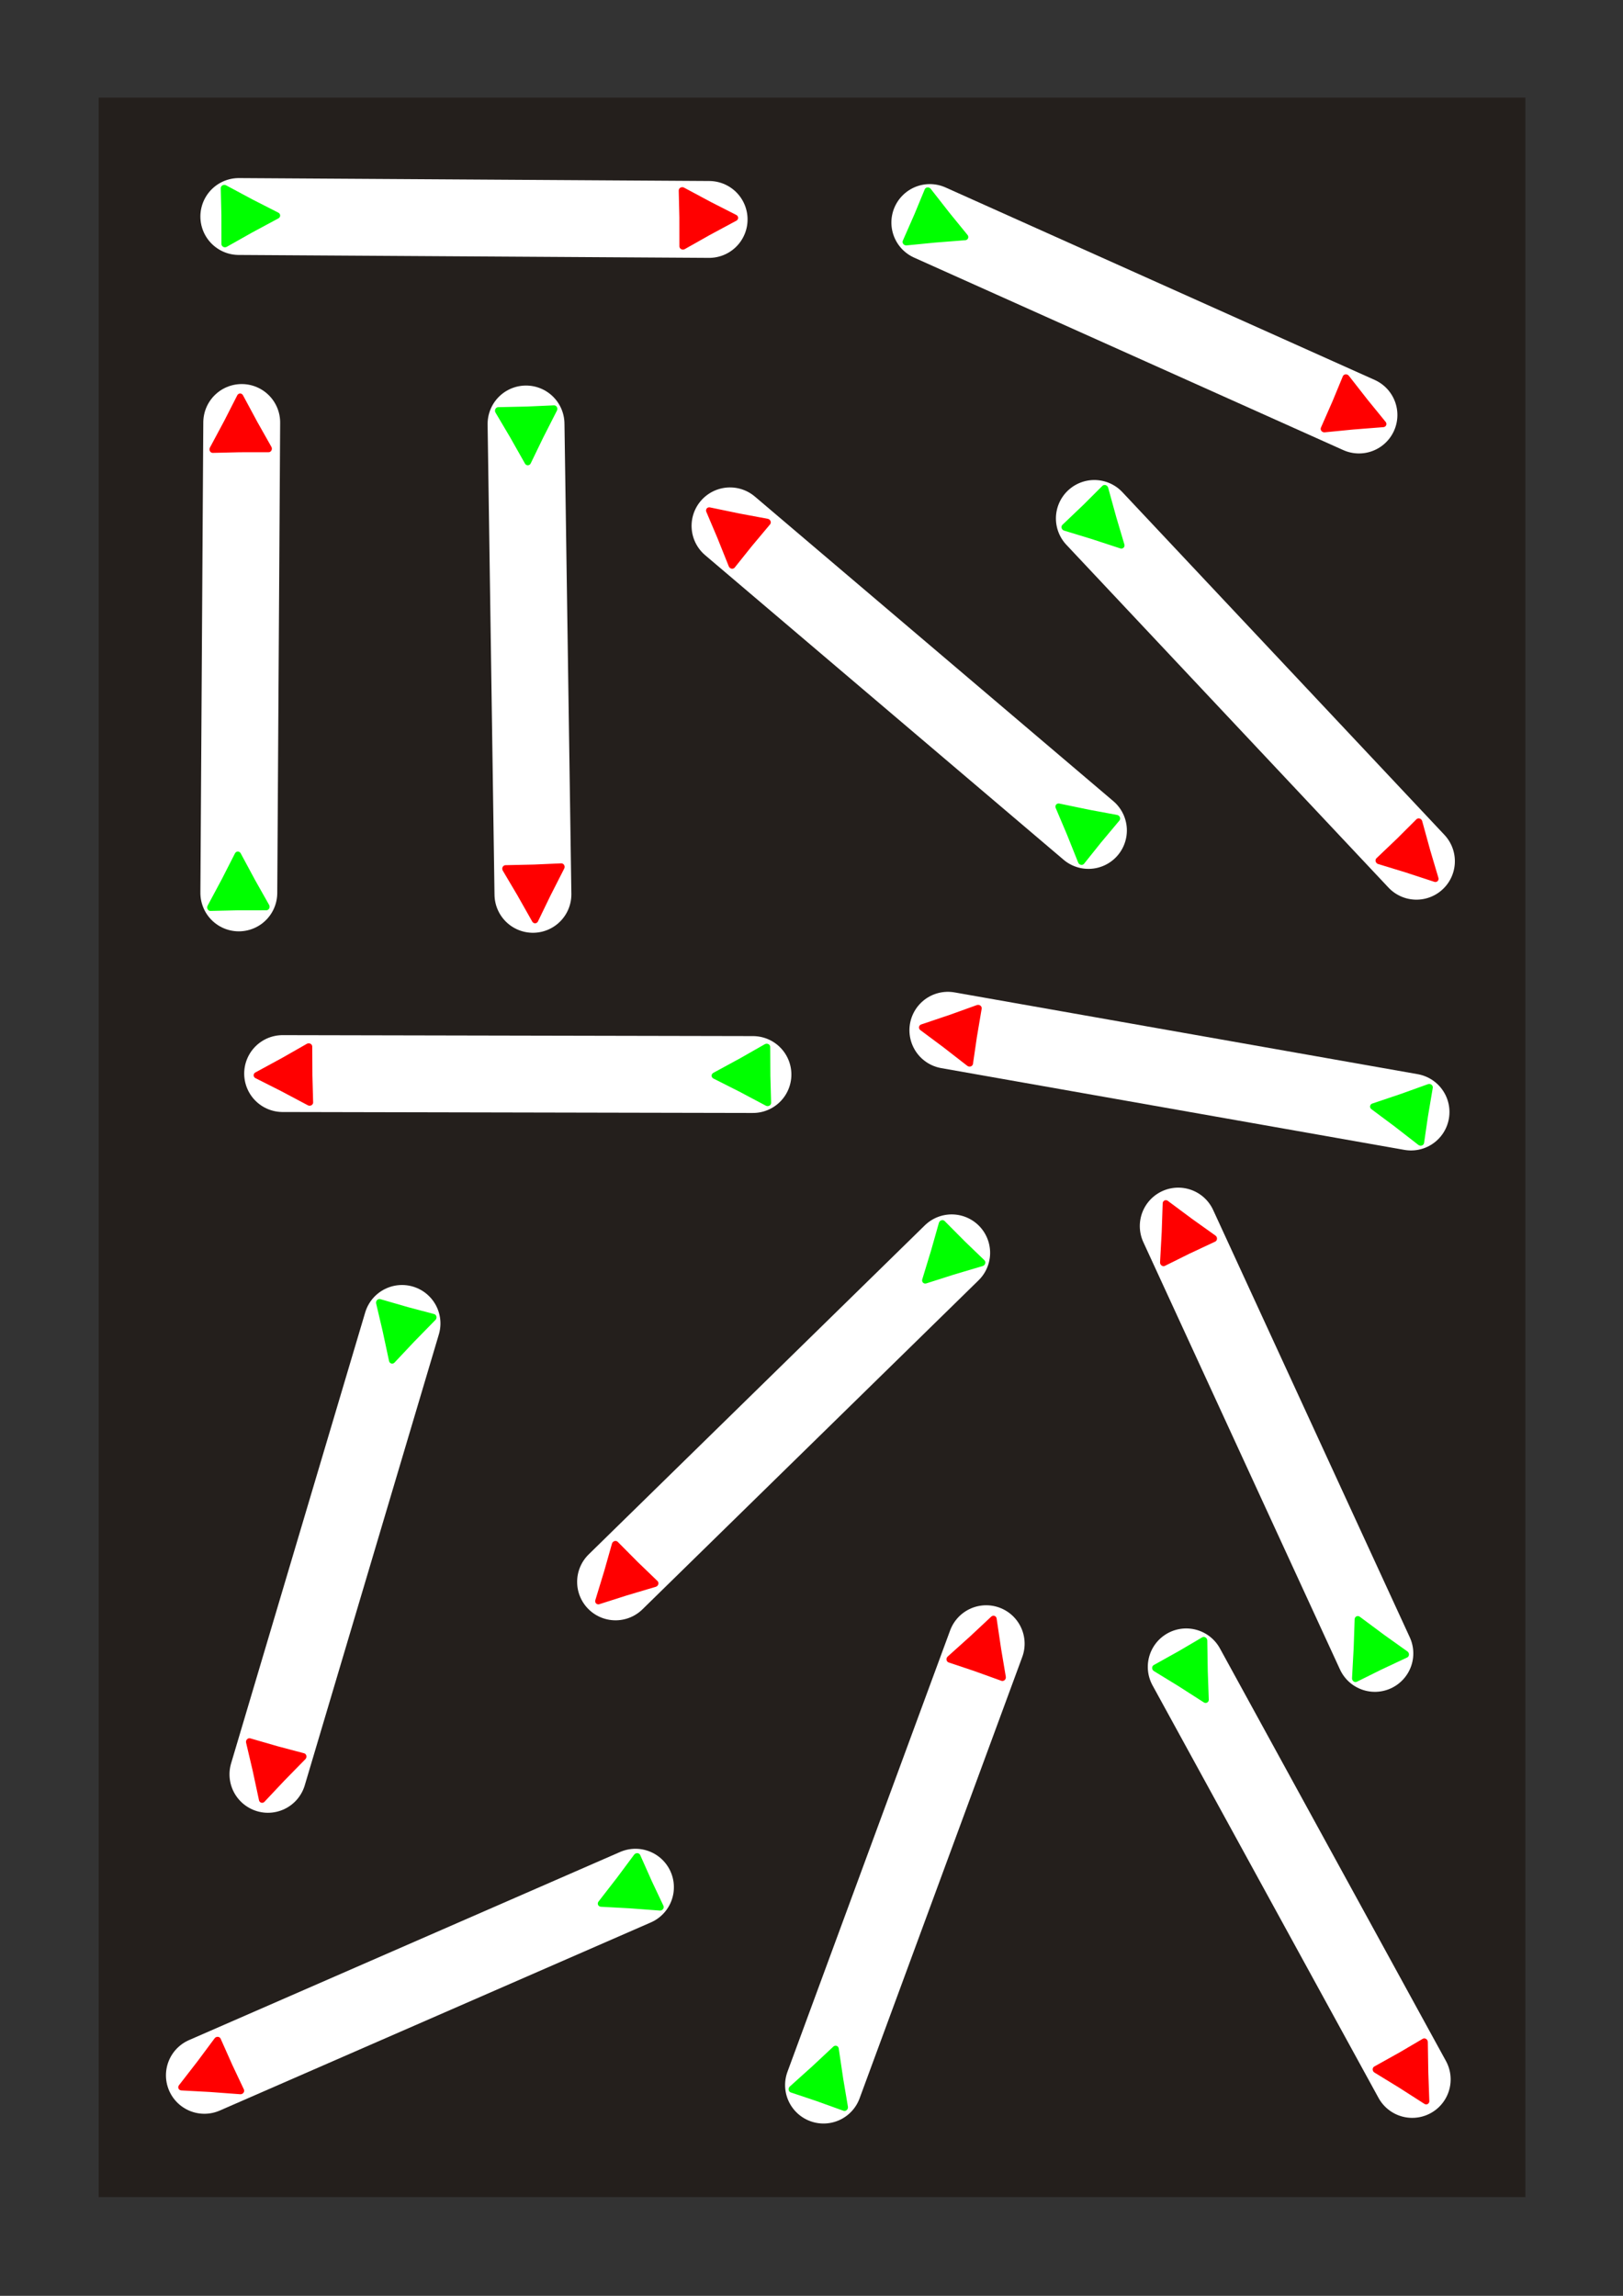 <?xml version="1.0" encoding="UTF-8" standalone="no"?>
<!-- Created with Inkscape (http://www.inkscape.org/) -->

<svg
   xmlns:dc="http://purl.org/dc/elements/1.1/"
   xmlns:cc="http://creativecommons.org/ns#"
   xmlns:rdf="http://www.w3.org/1999/02/22-rdf-syntax-ns#"
   xmlns:svg="http://www.w3.org/2000/svg"
   xmlns="http://www.w3.org/2000/svg"
   xmlns:sodipodi="http://sodipodi.sourceforge.net/DTD/sodipodi-0.dtd"
   xmlns:inkscape="http://www.inkscape.org/namespaces/inkscape"
   width="210mm"
   height="297mm"
   viewBox="0 0 210 297"
   version="1.1"
   id="svg8"
   inkscape:version="0.92.1 r15371"
   sodipodi:docname="corner_test.svg">
  <rect x="0" y="0" width="210" height="297" fill="#333333" stroke="none"/>
  <defs
     id="defs2" />
  <sodipodi:namedview
     id="base"
     pagecolor="#ffffff"
     bordercolor="#666666"
     borderopacity="1.0"
     inkscape:pageopacity="0.0"
     inkscape:pageshadow="2"
     inkscape:zoom="0.7"
     inkscape:cx="411.11572"
     inkscape:cy="531.33818"
     inkscape:document-units="mm"
     inkscape:current-layer="layer1"
     showgrid="false"
     inkscape:window-width="1280"
     inkscape:window-height="962"
     inkscape:window-x="-8"
     inkscape:window-y="-2"
     inkscape:window-maximized="1" />
  <g
     inkscape:label="Layer 1"
     inkscape:groupmode="layer"
     id="layer1">
    <rect
       style="fill:#241f1c;stroke-width:0.239"
       id="rect3680"
       width="184.6"
       height="271.6"
       x="12.77"
       y="12.63" />
    <g
       id="g4515"
       transform="translate(-3.874,-5.163)">
      <path
         sodipodi:nodetypes="cc"
         inkscape:connector-curvature="0"
         id="path3682"
         d="m 34.774,33.173 60.854,0.378"
         style="fill:#ffffff;fill-opacity:1;stroke:#ffffff;stroke-width:9.945;stroke-linecap:round;stroke-linejoin:round;stroke-miterlimit:4;stroke-dasharray:none;stroke-opacity:1" />
      <path
         transform="matrix(0.914,0,0,0.85,16.982,14.978)"
         inkscape:transform-center-y="-0.64115619"
         inkscape:transform-center-x="0.2720516"
         d="m 17.506,25.588 -0.005,-4.386 -0.09,-4.112 3.801,2.189 3.606,1.978 -3.796,2.197 z"
         inkscape:randomized="0"
         inkscape:rounded="0"
         inkscape:flatsided="false"
         sodipodi:arg2="-3.0961478"
         sodipodi:arg1="2.0831858"
         sodipodi:r2="2.4128003"
         sodipodi:r1="4.9064164"
         sodipodi:cy="21.311485"
         sodipodi:cx="19.911579"
         sodipodi:sides="3"
         id="path4495"
         style="fill:#00ff00;fill-opacity:1;stroke:#00ff00;stroke-width:1;stroke-linecap:round;stroke-linejoin:round;stroke-miterlimit:4;stroke-dasharray:none;stroke-opacity:1"
         sodipodi:type="star" />
      <path
         transform="matrix(0.914,0,0,0.85,76.239,15.277)"
         inkscape:transform-center-y="-0.64115619"
         inkscape:transform-center-x="0.2720516"
         d="m 17.506,25.588 -0.005,-4.386 -0.09,-4.112 3.801,2.189 3.606,1.978 -3.796,2.197 z"
         inkscape:randomized="0"
         inkscape:rounded="0"
         inkscape:flatsided="false"
         sodipodi:arg2="-3.0961478"
         sodipodi:arg1="2.0831858"
         sodipodi:r2="2.4128003"
         sodipodi:r1="4.9064164"
         sodipodi:cy="21.311485"
         sodipodi:cx="19.911579"
         sodipodi:sides="3"
         id="path4495-4"
         style="fill:#ff0000;fill-opacity:1;stroke:#ff0000;stroke-width:1;stroke-linecap:round;stroke-linejoin:round;stroke-miterlimit:4;stroke-dasharray:none;stroke-opacity:1"
         sodipodi:type="star" />
    </g>
    <g
       transform="translate(97.991,6.176)"
       id="g4515-5">
      <g
         id="g4592"
         transform="rotate(23.797,17.674,31.044)">
        <path
           style="fill:#ffffff;fill-opacity:1;stroke:#ffffff;stroke-width:9.945;stroke-linecap:round;stroke-linejoin:round;stroke-miterlimit:4;stroke-dasharray:none;stroke-opacity:1"
           d="m 18.521,21.455 60.854,0.378"
           id="path3682-4"
           inkscape:connector-curvature="0"
           sodipodi:nodetypes="cc" />
        <path
           sodipodi:type="star"
           style="fill:#00ff00;fill-opacity:1;stroke:#00ff00;stroke-width:1;stroke-linecap:round;stroke-linejoin:round;stroke-miterlimit:4;stroke-dasharray:none;stroke-opacity:1"
           id="path4495-9"
           sodipodi:sides="3"
           sodipodi:cx="19.911579"
           sodipodi:cy="21.311485"
           sodipodi:r1="4.9064164"
           sodipodi:r2="2.4128003"
           sodipodi:arg1="2.0831858"
           sodipodi:arg2="-3.0961478"
           inkscape:flatsided="false"
           inkscape:rounded="0"
           inkscape:randomized="0"
           d="m 17.506,25.588 -0.005,-4.386 -0.09,-4.112 3.801,2.189 3.606,1.978 -3.796,2.197 z"
           inkscape:transform-center-x="0.2720516"
           inkscape:transform-center-y="-0.64115619"
           transform="matrix(0.914,0,0,0.85,0.729,3.261)" />
        <path
           sodipodi:type="star"
           style="fill:#ff0000;fill-opacity:1;stroke:#ff0000;stroke-width:1;stroke-linecap:round;stroke-linejoin:round;stroke-miterlimit:4;stroke-dasharray:none;stroke-opacity:1"
           id="path4495-4-2"
           sodipodi:sides="3"
           sodipodi:cx="19.911579"
           sodipodi:cy="21.311485"
           sodipodi:r1="4.9064164"
           sodipodi:r2="2.4128003"
           sodipodi:arg1="2.0831858"
           sodipodi:arg2="-3.0961478"
           inkscape:flatsided="false"
           inkscape:rounded="0"
           inkscape:randomized="0"
           d="m 17.506,25.588 -0.005,-4.386 -0.09,-4.112 3.801,2.189 3.606,1.978 -3.796,2.197 z"
           inkscape:transform-center-x="0.2720516"
           inkscape:transform-center-y="-0.64115619"
           transform="matrix(0.914,0,0,0.85,59.986,3.559)" />
      </g>
    </g>
    <g
       transform="rotate(46.421,26.874,187.769)"
       id="g4515-6">
      <path
         sodipodi:nodetypes="cc"
         inkscape:connector-curvature="0"
         id="path3682-3"
         d="m 18.521,21.455 60.854,0.378"
         style="fill:#ffffff;fill-opacity:1;stroke:#ffffff;stroke-width:9.945;stroke-linecap:round;stroke-linejoin:round;stroke-miterlimit:4;stroke-dasharray:none;stroke-opacity:1" />
      <path
         transform="matrix(0.914,0,0,0.85,0.729,3.261)"
         inkscape:transform-center-y="-0.64115619"
         inkscape:transform-center-x="0.2720516"
         d="m 17.506,25.588 -0.005,-4.386 -0.09,-4.112 3.801,2.189 3.606,1.978 -3.796,2.197 z"
         inkscape:randomized="0"
         inkscape:rounded="0"
         inkscape:flatsided="false"
         sodipodi:arg2="-3.0961478"
         sodipodi:arg1="2.0831858"
         sodipodi:r2="2.4128003"
         sodipodi:r1="4.9064164"
         sodipodi:cy="21.311485"
         sodipodi:cx="19.911579"
         sodipodi:sides="3"
         id="path4495-44"
         style="fill:#00ff00;fill-opacity:1;stroke:#00ff00;stroke-width:1;stroke-linecap:round;stroke-linejoin:round;stroke-miterlimit:4;stroke-dasharray:none;stroke-opacity:1"
         sodipodi:type="star" />
      <path
         transform="matrix(0.914,0,0,0.85,59.986,3.559)"
         inkscape:transform-center-y="-0.64115619"
         inkscape:transform-center-x="0.2720516"
         d="m 17.506,25.588 -0.005,-4.386 -0.09,-4.112 3.801,2.189 3.606,1.978 -3.796,2.197 z"
         inkscape:randomized="0"
         inkscape:rounded="0"
         inkscape:flatsided="false"
         sodipodi:arg2="-3.0961478"
         sodipodi:arg1="2.0831858"
         sodipodi:r2="2.4128003"
         sodipodi:r1="4.9064164"
         sodipodi:cy="21.311485"
         sodipodi:cx="19.911579"
         sodipodi:sides="3"
         id="path4495-4-6"
         style="fill:#ff0000;fill-opacity:1;stroke:#ff0000;stroke-width:1;stroke-linecap:round;stroke-linejoin:round;stroke-miterlimit:4;stroke-dasharray:none;stroke-opacity:1"
         sodipodi:type="star" />
    </g>
    <g
       transform="rotate(88.803,26.243,63.446)"
       id="g4515-0">
      <path
         sodipodi:nodetypes="cc"
         inkscape:connector-curvature="0"
         id="path3682-9"
         d="m 18.521,21.455 60.854,0.378"
         style="fill:#ffffff;fill-opacity:1;stroke:#ffffff;stroke-width:9.945;stroke-linecap:round;stroke-linejoin:round;stroke-miterlimit:4;stroke-dasharray:none;stroke-opacity:1" />
      <path
         transform="matrix(0.914,0,0,0.85,0.729,3.261)"
         inkscape:transform-center-y="-0.64115619"
         inkscape:transform-center-x="0.2720516"
         d="m 17.506,25.588 -0.005,-4.386 -0.09,-4.112 3.801,2.189 3.606,1.978 -3.796,2.197 z"
         inkscape:randomized="0"
         inkscape:rounded="0"
         inkscape:flatsided="false"
         sodipodi:arg2="-3.0961478"
         sodipodi:arg1="2.0831858"
         sodipodi:r2="2.4128003"
         sodipodi:r1="4.9064164"
         sodipodi:cy="21.311485"
         sodipodi:cx="19.911579"
         sodipodi:sides="3"
         id="path4495-1"
         style="fill:#00ff00;fill-opacity:1;stroke:#00ff00;stroke-width:1;stroke-linecap:round;stroke-linejoin:round;stroke-miterlimit:4;stroke-dasharray:none;stroke-opacity:1"
         sodipodi:type="star" />
      <path
         transform="matrix(0.914,0,0,0.85,59.986,3.559)"
         inkscape:transform-center-y="-0.64115619"
         inkscape:transform-center-x="0.2720516"
         d="m 17.506,25.588 -0.005,-4.386 -0.09,-4.112 3.801,2.189 3.606,1.978 -3.796,2.197 z"
         inkscape:randomized="0"
         inkscape:rounded="0"
         inkscape:flatsided="false"
         sodipodi:arg2="-3.0961478"
         sodipodi:arg1="2.0831858"
         sodipodi:r2="2.4128003"
         sodipodi:r1="4.9064164"
         sodipodi:cy="21.311485"
         sodipodi:cx="19.911579"
         sodipodi:sides="3"
         id="path4495-4-68"
         style="fill:#ff0000;fill-opacity:1;stroke:#ff0000;stroke-width:1;stroke-linecap:round;stroke-linejoin:round;stroke-miterlimit:4;stroke-dasharray:none;stroke-opacity:1"
         sodipodi:type="star" />
    </g>
    <g
       transform="rotate(135.26,41.893,113.293)"
       id="g4515-58">
      <path
         sodipodi:nodetypes="cc"
         inkscape:connector-curvature="0"
         id="path3682-6"
         d="m 18.521,21.455 60.854,0.378"
         style="fill:#ffffff;fill-opacity:1;stroke:#ffffff;stroke-width:9.945;stroke-linecap:round;stroke-linejoin:round;stroke-miterlimit:4;stroke-dasharray:none;stroke-opacity:1" />
      <path
         transform="matrix(0.914,0,0,0.85,0.729,3.261)"
         inkscape:transform-center-y="-0.64115619"
         inkscape:transform-center-x="0.2720516"
         d="m 17.506,25.588 -0.005,-4.386 -0.09,-4.112 3.801,2.189 3.606,1.978 -3.796,2.197 z"
         inkscape:randomized="0"
         inkscape:rounded="0"
         inkscape:flatsided="false"
         sodipodi:arg2="-3.0961478"
         sodipodi:arg1="2.0831858"
         sodipodi:r2="2.4128003"
         sodipodi:r1="4.9064164"
         sodipodi:cy="21.311485"
         sodipodi:cx="19.911579"
         sodipodi:sides="3"
         id="path4495-13"
         style="fill:#00ff00;fill-opacity:1;stroke:#00ff00;stroke-width:1;stroke-linecap:round;stroke-linejoin:round;stroke-miterlimit:4;stroke-dasharray:none;stroke-opacity:1"
         sodipodi:type="star" />
      <path
         transform="matrix(0.914,0,0,0.85,59.986,3.559)"
         inkscape:transform-center-y="-0.64115619"
         inkscape:transform-center-x="0.2720516"
         d="m 17.506,25.588 -0.005,-4.386 -0.09,-4.112 3.801,2.189 3.606,1.978 -3.796,2.197 z"
         inkscape:randomized="0"
         inkscape:rounded="0"
         inkscape:flatsided="false"
         sodipodi:arg2="-3.0961478"
         sodipodi:arg1="2.0831858"
         sodipodi:r2="2.4128003"
         sodipodi:r1="4.9064164"
         sodipodi:cy="21.311485"
         sodipodi:cx="19.911579"
         sodipodi:sides="3"
         id="path4495-4-4"
         style="fill:#ff0000;fill-opacity:1;stroke:#ff0000;stroke-width:1;stroke-linecap:round;stroke-linejoin:round;stroke-miterlimit:4;stroke-dasharray:none;stroke-opacity:1"
         sodipodi:type="star" />
    </g>
    <g
       transform="rotate(179.761,57.85,80.314)"
       id="g4515-1">
      <path
         sodipodi:nodetypes="cc"
         inkscape:connector-curvature="0"
         id="path3682-93"
         d="m 18.521,21.455 60.854,0.378"
         style="fill:#ffffff;fill-opacity:1;stroke:#ffffff;stroke-width:9.945;stroke-linecap:round;stroke-linejoin:round;stroke-miterlimit:4;stroke-dasharray:none;stroke-opacity:1" />
      <path
         transform="matrix(0.914,0,0,0.85,0.729,3.261)"
         inkscape:transform-center-y="-0.64115619"
         inkscape:transform-center-x="0.2720516"
         d="m 17.506,25.588 -0.005,-4.386 -0.09,-4.112 3.801,2.189 3.606,1.978 -3.796,2.197 z"
         inkscape:randomized="0"
         inkscape:rounded="0"
         inkscape:flatsided="false"
         sodipodi:arg2="-3.0961478"
         sodipodi:arg1="2.0831858"
         sodipodi:r2="2.4128003"
         sodipodi:r1="4.9064164"
         sodipodi:cy="21.311485"
         sodipodi:cx="19.911579"
         sodipodi:sides="3"
         id="path4495-0"
         style="fill:#00ff00;fill-opacity:1;stroke:#00ff00;stroke-width:1;stroke-linecap:round;stroke-linejoin:round;stroke-miterlimit:4;stroke-dasharray:none;stroke-opacity:1"
         sodipodi:type="star" />
      <path
         transform="matrix(0.914,0,0,0.85,59.986,3.559)"
         inkscape:transform-center-y="-0.64115619"
         inkscape:transform-center-x="0.2720516"
         d="m 17.506,25.588 -0.005,-4.386 -0.09,-4.112 3.801,2.189 3.606,1.978 -3.796,2.197 z"
         inkscape:randomized="0"
         inkscape:rounded="0"
         inkscape:flatsided="false"
         sodipodi:arg2="-3.0961478"
         sodipodi:arg1="2.0831858"
         sodipodi:r2="2.4128003"
         sodipodi:r1="4.9064164"
         sodipodi:cy="21.311485"
         sodipodi:cx="19.911579"
         sodipodi:sides="3"
         id="path4495-4-1"
         style="fill:#ff0000;fill-opacity:1;stroke:#ff0000;stroke-width:1;stroke-linecap:round;stroke-linejoin:round;stroke-miterlimit:4;stroke-dasharray:none;stroke-opacity:1"
         sodipodi:type="star" />
    </g>
    <g
       transform="rotate(-90.002,71.737,62.293)"
       id="g4515-3">
      <path
         sodipodi:nodetypes="cc"
         inkscape:connector-curvature="0"
         id="path3682-5"
         d="m 18.521,21.455 60.854,0.378"
         style="fill:#ffffff;fill-opacity:1;stroke:#ffffff;stroke-width:9.945;stroke-linecap:round;stroke-linejoin:round;stroke-miterlimit:4;stroke-dasharray:none;stroke-opacity:1" />
      <path
         transform="matrix(0.914,0,0,0.85,0.729,3.261)"
         inkscape:transform-center-y="-0.64115619"
         inkscape:transform-center-x="0.2720516"
         d="m 17.506,25.588 -0.005,-4.386 -0.09,-4.112 3.801,2.189 3.606,1.978 -3.796,2.197 z"
         inkscape:randomized="0"
         inkscape:rounded="0"
         inkscape:flatsided="false"
         sodipodi:arg2="-3.0961478"
         sodipodi:arg1="2.0831858"
         sodipodi:r2="2.4128003"
         sodipodi:r1="4.9064164"
         sodipodi:cy="21.311485"
         sodipodi:cx="19.911579"
         sodipodi:sides="3"
         id="path4495-46"
         style="fill:#00ff00;fill-opacity:1;stroke:#00ff00;stroke-width:1;stroke-linecap:round;stroke-linejoin:round;stroke-miterlimit:4;stroke-dasharray:none;stroke-opacity:1"
         sodipodi:type="star" />
      <path
         transform="matrix(0.914,0,0,0.85,59.986,3.559)"
         inkscape:transform-center-y="-0.64115619"
         inkscape:transform-center-x="0.2720516"
         d="m 17.506,25.588 -0.005,-4.386 -0.09,-4.112 3.801,2.189 3.606,1.978 -3.796,2.197 z"
         inkscape:randomized="0"
         inkscape:rounded="0"
         inkscape:flatsided="false"
         sodipodi:arg2="-3.0961478"
         sodipodi:arg1="2.0831858"
         sodipodi:r2="2.4128003"
         sodipodi:r1="4.9064164"
         sodipodi:cy="21.311485"
         sodipodi:cx="19.911579"
         sodipodi:sides="3"
         id="path4495-4-9"
         style="fill:#ff0000;fill-opacity:1;stroke:#ff0000;stroke-width:1;stroke-linecap:round;stroke-linejoin:round;stroke-miterlimit:4;stroke-dasharray:none;stroke-opacity:1"
         sodipodi:type="star" />
    </g>
    <g
       transform="rotate(-140.006,95.321,42.187)"
       id="g4515-3-1">
      <path
         sodipodi:nodetypes="cc"
         inkscape:connector-curvature="0"
         id="path3682-5-6"
         d="m 18.521,21.455 60.854,0.378"
         style="fill:#ffffff;fill-opacity:1;stroke:#ffffff;stroke-width:9.945;stroke-linecap:round;stroke-linejoin:round;stroke-miterlimit:4;stroke-dasharray:none;stroke-opacity:1" />
      <path
         transform="matrix(0.914,0,0,0.85,0.729,3.261)"
         inkscape:transform-center-y="-0.64115619"
         inkscape:transform-center-x="0.2720516"
         d="m 17.506,25.588 -0.005,-4.386 -0.09,-4.112 3.801,2.189 3.606,1.978 -3.796,2.197 z"
         inkscape:randomized="0"
         inkscape:rounded="0"
         inkscape:flatsided="false"
         sodipodi:arg2="-3.0961478"
         sodipodi:arg1="2.0831858"
         sodipodi:r2="2.4128003"
         sodipodi:r1="4.9064164"
         sodipodi:cy="21.311485"
         sodipodi:cx="19.911579"
         sodipodi:sides="3"
         id="path4495-46-0"
         style="fill:#00ff00;fill-opacity:1;stroke:#00ff00;stroke-width:1;stroke-linecap:round;stroke-linejoin:round;stroke-miterlimit:4;stroke-dasharray:none;stroke-opacity:1"
         sodipodi:type="star" />
      <path
         transform="matrix(0.914,0,0,0.85,59.986,3.559)"
         inkscape:transform-center-y="-0.64115619"
         inkscape:transform-center-x="0.2720516"
         d="m 17.506,25.588 -0.005,-4.386 -0.09,-4.112 3.801,2.189 3.606,1.978 -3.796,2.197 z"
         inkscape:randomized="0"
         inkscape:rounded="0"
         inkscape:flatsided="false"
         sodipodi:arg2="-3.0961478"
         sodipodi:arg1="2.0831858"
         sodipodi:r2="2.4128003"
         sodipodi:r1="4.9064164"
         sodipodi:cy="21.311485"
         sodipodi:cx="19.911579"
         sodipodi:sides="3"
         id="path4495-4-9-3"
         style="fill:#ff0000;fill-opacity:1;stroke:#ff0000;stroke-width:1;stroke-linecap:round;stroke-linejoin:round;stroke-miterlimit:4;stroke-dasharray:none;stroke-opacity:1"
         sodipodi:type="star" />
    </g>
    <g
       transform="rotate(-170.345,105.716,75.729)"
       id="g4515-1-6">
      <path
         sodipodi:nodetypes="cc"
         inkscape:connector-curvature="0"
         id="path3682-93-9"
         d="m 18.521,21.455 60.854,0.378"
         style="fill:#ffffff;fill-opacity:1;stroke:#ffffff;stroke-width:9.945;stroke-linecap:round;stroke-linejoin:round;stroke-miterlimit:4;stroke-dasharray:none;stroke-opacity:1" />
      <path
         transform="matrix(0.914,0,0,0.85,0.729,3.261)"
         inkscape:transform-center-y="-0.64115619"
         inkscape:transform-center-x="0.2720516"
         d="m 17.506,25.588 -0.005,-4.386 -0.09,-4.112 3.801,2.189 3.606,1.978 -3.796,2.197 z"
         inkscape:randomized="0"
         inkscape:rounded="0"
         inkscape:flatsided="false"
         sodipodi:arg2="-3.0961478"
         sodipodi:arg1="2.0831858"
         sodipodi:r2="2.4128003"
         sodipodi:r1="4.9064164"
         sodipodi:cy="21.311485"
         sodipodi:cx="19.911579"
         sodipodi:sides="3"
         id="path4495-0-6"
         style="fill:#00ff00;fill-opacity:1;stroke:#00ff00;stroke-width:1;stroke-linecap:round;stroke-linejoin:round;stroke-miterlimit:4;stroke-dasharray:none;stroke-opacity:1"
         sodipodi:type="star" />
      <path
         transform="matrix(0.914,0,0,0.85,59.986,3.559)"
         inkscape:transform-center-y="-0.64115619"
         inkscape:transform-center-x="0.2720516"
         d="m 17.506,25.588 -0.005,-4.386 -0.09,-4.112 3.801,2.189 3.606,1.978 -3.796,2.197 z"
         inkscape:randomized="0"
         inkscape:rounded="0"
         inkscape:flatsided="false"
         sodipodi:arg2="-3.0961478"
         sodipodi:arg1="2.0831858"
         sodipodi:r2="2.4128003"
         sodipodi:r1="4.9064164"
         sodipodi:cy="21.311485"
         sodipodi:cx="19.911579"
         sodipodi:sides="3"
         id="path4495-4-1-9"
         style="fill:#ff0000;fill-opacity:1;stroke:#ff0000;stroke-width:1;stroke-linecap:round;stroke-linejoin:round;stroke-miterlimit:4;stroke-dasharray:none;stroke-opacity:1"
         sodipodi:type="star" />
    </g>
    <g
       transform="rotate(156.072,26.778,139.547)"
       id="g4515-1-6-1"
       inkscape:transform-center-x="-8.4502693"
       inkscape:transform-center-y="-12.325359">
      <path
         sodipodi:nodetypes="cc"
         inkscape:connector-curvature="0"
         id="path3682-93-9-1"
         d="m 18.521,21.455 60.854,0.378"
         style="fill:#ffffff;fill-opacity:1;stroke:#ffffff;stroke-width:9.945;stroke-linecap:round;stroke-linejoin:round;stroke-miterlimit:4;stroke-dasharray:none;stroke-opacity:1" />
      <path
         transform="matrix(0.914,0,0,0.85,0.729,3.261)"
         inkscape:transform-center-y="-0.64115619"
         inkscape:transform-center-x="0.2720516"
         d="m 17.506,25.588 -0.005,-4.386 -0.09,-4.112 3.801,2.189 3.606,1.978 -3.796,2.197 z"
         inkscape:randomized="0"
         inkscape:rounded="0"
         inkscape:flatsided="false"
         sodipodi:arg2="-3.0961478"
         sodipodi:arg1="2.0831858"
         sodipodi:r2="2.4128003"
         sodipodi:r1="4.9064164"
         sodipodi:cy="21.311485"
         sodipodi:cx="19.911579"
         sodipodi:sides="3"
         id="path4495-0-6-4"
         style="fill:#00ff00;fill-opacity:1;stroke:#00ff00;stroke-width:1;stroke-linecap:round;stroke-linejoin:round;stroke-miterlimit:4;stroke-dasharray:none;stroke-opacity:1"
         sodipodi:type="star" />
      <path
         transform="matrix(0.914,0,0,0.85,59.986,3.559)"
         inkscape:transform-center-y="-0.64115619"
         inkscape:transform-center-x="0.2720516"
         d="m 17.506,25.588 -0.005,-4.386 -0.09,-4.112 3.801,2.189 3.606,1.978 -3.796,2.197 z"
         inkscape:randomized="0"
         inkscape:rounded="0"
         inkscape:flatsided="false"
         sodipodi:arg2="-3.0961478"
         sodipodi:arg1="2.0831858"
         sodipodi:r2="2.4128003"
         sodipodi:r1="4.9064164"
         sodipodi:cy="21.311485"
         sodipodi:cx="19.911579"
         sodipodi:sides="3"
         id="path4495-4-1-9-0"
         style="fill:#ff0000;fill-opacity:1;stroke:#ff0000;stroke-width:1;stroke-linecap:round;stroke-linejoin:round;stroke-miterlimit:4;stroke-dasharray:none;stroke-opacity:1"
         sodipodi:type="star" />
    </g>
    <g
       transform="rotate(60.925,-79.072,233.28)"
       id="g4515-1-6-9">
      <path
         sodipodi:nodetypes="cc"
         inkscape:connector-curvature="0"
         id="path3682-93-9-8"
         d="m 18.521,21.455 60.854,0.378"
         style="fill:#ffffff;fill-opacity:1;stroke:#ffffff;stroke-width:9.945;stroke-linecap:round;stroke-linejoin:round;stroke-miterlimit:4;stroke-dasharray:none;stroke-opacity:1" />
      <path
         transform="matrix(0.914,0,0,0.85,0.729,3.261)"
         inkscape:transform-center-y="-0.64115619"
         inkscape:transform-center-x="0.2720516"
         d="m 17.506,25.588 -0.005,-4.386 -0.09,-4.112 3.801,2.189 3.606,1.978 -3.796,2.197 z"
         inkscape:randomized="0"
         inkscape:rounded="0"
         inkscape:flatsided="false"
         sodipodi:arg2="-3.0961478"
         sodipodi:arg1="2.0831858"
         sodipodi:r2="2.4128003"
         sodipodi:r1="4.9064164"
         sodipodi:cy="21.311485"
         sodipodi:cx="19.911579"
         sodipodi:sides="3"
         id="path4495-0-6-2"
         style="fill:#00ff00;fill-opacity:1;stroke:#00ff00;stroke-width:1;stroke-linecap:round;stroke-linejoin:round;stroke-miterlimit:4;stroke-dasharray:none;stroke-opacity:1"
         sodipodi:type="star" />
      <path
         transform="matrix(0.914,0,0,0.85,59.986,3.559)"
         inkscape:transform-center-y="-0.64115619"
         inkscape:transform-center-x="0.2720516"
         d="m 17.506,25.588 -0.005,-4.386 -0.09,-4.112 3.801,2.189 3.606,1.978 -3.796,2.197 z"
         inkscape:randomized="0"
         inkscape:rounded="0"
         inkscape:flatsided="false"
         sodipodi:arg2="-3.0961478"
         sodipodi:arg1="2.0831858"
         sodipodi:r2="2.4128003"
         sodipodi:r1="4.9064164"
         sodipodi:cy="21.311485"
         sodipodi:cx="19.911579"
         sodipodi:sides="3"
         id="path4495-4-1-9-2"
         style="fill:#ff0000;fill-opacity:1;stroke:#ff0000;stroke-width:1;stroke-linecap:round;stroke-linejoin:round;stroke-miterlimit:4;stroke-dasharray:none;stroke-opacity:1"
         sodipodi:type="star" />
    </g>
    <g
       transform="rotate(-70.121,239.433,82.875)"
       id="g4515-1-6-9-4">
      <path
         sodipodi:nodetypes="cc"
         inkscape:connector-curvature="0"
         id="path3682-93-9-8-6"
         d="m 18.521,21.455 60.854,0.378"
         style="fill:#ffffff;fill-opacity:1;stroke:#ffffff;stroke-width:9.945;stroke-linecap:round;stroke-linejoin:round;stroke-miterlimit:4;stroke-dasharray:none;stroke-opacity:1" />
      <path
         transform="matrix(0.914,0,0,0.85,0.729,3.261)"
         inkscape:transform-center-y="-0.64115619"
         inkscape:transform-center-x="0.2720516"
         d="m 17.506,25.588 -0.005,-4.386 -0.09,-4.112 3.801,2.189 3.606,1.978 -3.796,2.197 z"
         inkscape:randomized="0"
         inkscape:rounded="0"
         inkscape:flatsided="false"
         sodipodi:arg2="-3.0961478"
         sodipodi:arg1="2.0831858"
         sodipodi:r2="2.4128003"
         sodipodi:r1="4.9064164"
         sodipodi:cy="21.311485"
         sodipodi:cx="19.911579"
         sodipodi:sides="3"
         id="path4495-0-6-2-6"
         style="fill:#00ff00;fill-opacity:1;stroke:#00ff00;stroke-width:1;stroke-linecap:round;stroke-linejoin:round;stroke-miterlimit:4;stroke-dasharray:none;stroke-opacity:1"
         sodipodi:type="star" />
      <path
         transform="matrix(0.914,0,0,0.85,59.986,3.559)"
         inkscape:transform-center-y="-0.64115619"
         inkscape:transform-center-x="0.2720516"
         d="m 17.506,25.588 -0.005,-4.386 -0.09,-4.112 3.801,2.189 3.606,1.978 -3.796,2.197 z"
         inkscape:randomized="0"
         inkscape:rounded="0"
         inkscape:flatsided="false"
         sodipodi:arg2="-3.0961478"
         sodipodi:arg1="2.0831858"
         sodipodi:r2="2.4128003"
         sodipodi:r1="4.9064164"
         sodipodi:cy="21.311485"
         sodipodi:cx="19.911579"
         sodipodi:sides="3"
         id="path4495-4-1-9-2-7"
         style="fill:#ff0000;fill-opacity:1;stroke:#ff0000;stroke-width:1;stroke-linecap:round;stroke-linejoin:round;stroke-miterlimit:4;stroke-dasharray:none;stroke-opacity:1"
         sodipodi:type="star" />
    </g>
    <g
       transform="rotate(149.089,21.437,110.234)"
       id="g4515-1-2"
       inkscape:transform-center-x="2.3884423"
       inkscape:transform-center-y="-7.7246274">
      <path
         sodipodi:nodetypes="cc"
         inkscape:connector-curvature="0"
         id="path3682-93-6"
         d="M 26.523,42.211 71.373,1.078"
         style="fill:#ffffff;fill-opacity:1;stroke:#ffffff;stroke-width:9.945;stroke-linecap:round;stroke-linejoin:round;stroke-miterlimit:4;stroke-dasharray:none;stroke-opacity:1" />
      <path
         transform="matrix(0.67,-0.622,0.579,0.623,1.105,40.984)"
         inkscape:transform-center-y="1.0036304"
         inkscape:transform-center-x="-0.62286546"
         d="m 17.506,25.588 -0.005,-4.386 -0.09,-4.112 3.801,2.189 3.606,1.978 -3.796,2.197 z"
         inkscape:randomized="0"
         inkscape:rounded="0"
         inkscape:flatsided="false"
         sodipodi:arg2="-3.0961478"
         sodipodi:arg1="2.0831858"
         sodipodi:r2="2.4128003"
         sodipodi:r1="4.9064164"
         sodipodi:cy="21.311485"
         sodipodi:cx="19.911579"
         sodipodi:sides="3"
         id="path4495-0-4"
         style="fill:#00ff00;fill-opacity:1;stroke:#00ff00;stroke-width:1;stroke-linecap:round;stroke-linejoin:round;stroke-miterlimit:4;stroke-dasharray:none;stroke-opacity:1"
         sodipodi:type="star" />
      <path
         transform="matrix(0.67,-0.622,0.579,0.623,44.73,0.881)"
         inkscape:transform-center-y="1.0036305"
         inkscape:transform-center-x="-0.62286526"
         d="m 17.506,25.588 -0.005,-4.386 -0.09,-4.112 3.801,2.189 3.606,1.978 -3.796,2.197 z"
         inkscape:randomized="0"
         inkscape:rounded="0"
         inkscape:flatsided="false"
         sodipodi:arg2="-3.0961478"
         sodipodi:arg1="2.0831858"
         sodipodi:r2="2.4128003"
         sodipodi:r1="4.9064164"
         sodipodi:cy="21.311485"
         sodipodi:cx="19.911579"
         sodipodi:sides="3"
         id="path4495-4-1-95"
         style="fill:#ff0000;fill-opacity:1;stroke:#ff0000;stroke-width:1;stroke-linecap:round;stroke-linejoin:round;stroke-miterlimit:4;stroke-dasharray:none;stroke-opacity:1"
         sodipodi:type="star" />
    </g>
    <g
       transform="rotate(-115.07,159.424,66.976)"
       id="g4515-3-1-6">
      <path
         sodipodi:nodetypes="cc"
         inkscape:connector-curvature="0"
         id="path3682-5-6-1"
         d="m 18.521,21.455 60.854,0.378"
         style="fill:#ffffff;fill-opacity:1;stroke:#ffffff;stroke-width:9.945;stroke-linecap:round;stroke-linejoin:round;stroke-miterlimit:4;stroke-dasharray:none;stroke-opacity:1" />
      <path
         transform="matrix(0.914,0,0,0.85,0.729,3.261)"
         inkscape:transform-center-y="-0.64115619"
         inkscape:transform-center-x="0.2720516"
         d="m 17.506,25.588 -0.005,-4.386 -0.09,-4.112 3.801,2.189 3.606,1.978 -3.796,2.197 z"
         inkscape:randomized="0"
         inkscape:rounded="0"
         inkscape:flatsided="false"
         sodipodi:arg2="-3.0961478"
         sodipodi:arg1="2.0831858"
         sodipodi:r2="2.4128003"
         sodipodi:r1="4.9064164"
         sodipodi:cy="21.311485"
         sodipodi:cx="19.911579"
         sodipodi:sides="3"
         id="path4495-46-0-1"
         style="fill:#00ff00;fill-opacity:1;stroke:#00ff00;stroke-width:1;stroke-linecap:round;stroke-linejoin:round;stroke-miterlimit:4;stroke-dasharray:none;stroke-opacity:1"
         sodipodi:type="star" />
      <path
         transform="matrix(0.914,0,0,0.85,59.986,3.559)"
         inkscape:transform-center-y="-0.64115619"
         inkscape:transform-center-x="0.2720516"
         d="m 17.506,25.588 -0.005,-4.386 -0.09,-4.112 3.801,2.189 3.606,1.978 -3.796,2.197 z"
         inkscape:randomized="0"
         inkscape:rounded="0"
         inkscape:flatsided="false"
         sodipodi:arg2="-3.0961478"
         sodipodi:arg1="2.0831858"
         sodipodi:r2="2.4128003"
         sodipodi:r1="4.9064164"
         sodipodi:cy="21.311485"
         sodipodi:cx="19.911579"
         sodipodi:sides="3"
         id="path4495-4-9-3-4"
         style="fill:#ff0000;fill-opacity:1;stroke:#ff0000;stroke-width:1;stroke-linecap:round;stroke-linejoin:round;stroke-miterlimit:4;stroke-dasharray:none;stroke-opacity:1"
         sodipodi:type="star" />
    </g>
  </g>
</svg>
